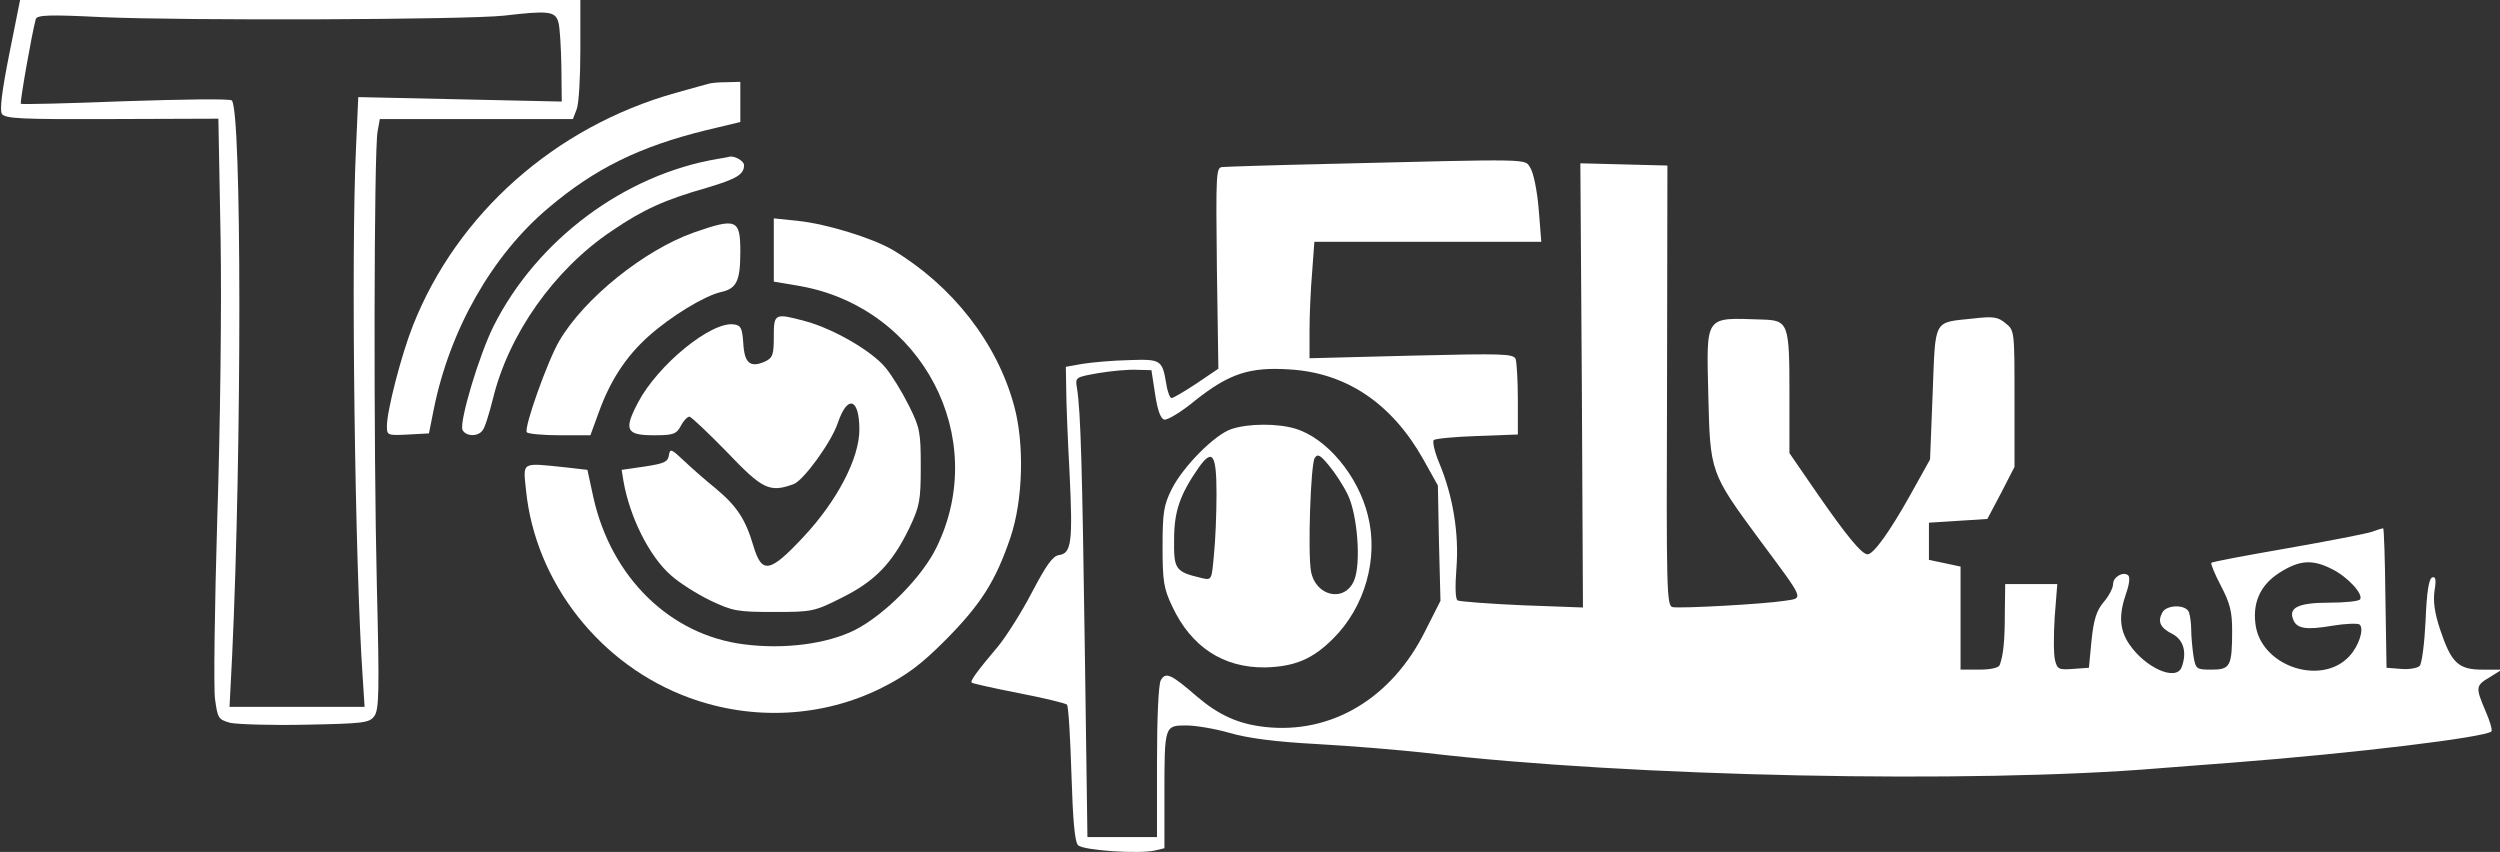 <?xml version="1.0" standalone="no"?>
<!DOCTYPE svg PUBLIC "-//W3C//DTD SVG 20010904//EN"
 "http://www.w3.org/TR/2001/REC-SVG-20010904/DTD/svg10.dtd">
<svg version="1.0" xmlns="http://www.w3.org/2000/svg"
 width="672pt" height="229pt" viewBox="0 0 672 229"
 preserveAspectRatio="xMidYMid meet">

<rect x="0" y="0" width="672" height="229" fill="#333333" stroke="none"/>

<g transform="translate(0,229) scale(0.1,-0.1)"
fill="#ffffff" stroke="none">
<path d="M25 2145 c-20 -100 -26 -151 -20 -161 9 -13 51 -15 296 -14 l286 1 6
-323 c3 -184 -1 -508 -9 -753 -7 -236 -10 -454 -6 -484 7 -52 9 -55 41 -64 19
-4 110 -7 203 -5 156 3 171 5 184 23 13 17 14 66 7 350 -9 371 -8 1170 2 1222
l6 33 260 0 259 0 10 26 c6 14 10 86 10 160 l0 134 -753 0 -753 0 -29 -145z
m1476 85 c4 -14 7 -67 8 -119 l1 -94 -273 6 -274 6 -6 -136 c-14 -283 -3
-1125 18 -1425 l5 -78 -181 0 -182 0 7 138 c26 554 26 1467 -1 1492 -4 5 -133
3 -286 -2 -153 -6 -279 -9 -281 -7 -3 4 30 191 40 227 3 12 35 13 177 6 229
-10 981 -7 1082 4 119 14 138 12 146 -18z"/>
<path d="M1905 2065 c-5 -1 -46 -13 -90 -25 -323 -91 -586 -324 -705 -625 -31
-78 -70 -229 -70 -270 0 -25 1 -26 57 -23 l56 3 13 65 c43 214 157 414 308
541 125 106 245 165 424 209 l92 22 0 54 0 54 -37 -1 c-21 0 -42 -2 -48 -4z"/>
<path d="M1930 1863 c-251 -42 -486 -217 -603 -449 -39 -78 -92 -255 -84 -279
8 -18 41 -20 54 -2 6 6 18 45 28 85 42 173 164 347 319 451 85 58 143 84 255
116 81 24 101 36 101 61 0 11 -24 25 -38 23 -4 -1 -18 -4 -32 -6z"/>
<path d="M3555 1849 c-137 -3 -258 -7 -269 -8 -17 -1 -18 -13 -15 -272 l4
-270 -59 -40 c-32 -21 -62 -39 -67 -39 -4 0 -11 17 -14 38 -11 65 -14 67 -101
64 -44 -1 -99 -6 -124 -10 l-45 -8 1 -59 c0 -33 4 -135 9 -226 9 -187 5 -216
-28 -221 -17 -2 -34 -26 -73 -100 -28 -54 -69 -118 -90 -144 -59 -70 -77 -95
-72 -99 2 -2 59 -15 126 -28 67 -13 125 -27 130 -31 4 -4 9 -88 12 -186 4
-128 9 -183 18 -192 14 -14 165 -24 207 -14 l25 6 0 143 c0 187 0 187 59 187
25 0 78 -9 116 -20 48 -14 122 -24 235 -30 91 -5 224 -16 295 -24 545 -64
1467 -83 1970 -41 33 3 121 9 195 15 326 25 681 68 697 84 3 3 -4 28 -16 55
-27 64 -27 68 12 91 l32 20 -52 0 c-65 0 -84 18 -114 108 -15 45 -19 76 -15
104 5 30 3 39 -6 36 -9 -3 -15 -38 -18 -116 -3 -62 -10 -116 -16 -122 -6 -6
-29 -10 -50 -8 l-39 3 -3 188 c-1 103 -4 187 -6 187 -2 0 -16 -4 -32 -10 -16
-5 -118 -25 -227 -44 -109 -19 -201 -36 -203 -39 -2 -2 9 -30 26 -62 24 -46
30 -69 30 -119 0 -97 -5 -106 -55 -106 -41 0 -43 1 -49 37 -3 21 -6 52 -6 70
0 17 -3 38 -6 47 -8 22 -61 21 -72 -1 -13 -25 -5 -41 29 -58 29 -16 38 -50 23
-89 -15 -38 -98 -1 -141 63 -26 39 -28 78 -8 136 8 22 11 43 6 48 -12 12 -41
-3 -41 -23 0 -10 -11 -32 -25 -48 -20 -24 -27 -47 -33 -104 l-7 -73 -42 -3
c-39 -3 -43 -1 -49 23 -4 15 -4 67 -1 116 l7 89 -70 0 -70 0 -1 -77 c0 -76 -4
-115 -14 -141 -3 -7 -24 -12 -55 -12 l-50 0 0 139 0 138 -42 9 -43 9 0 50 0
50 79 5 78 5 37 70 36 70 0 183 c0 182 0 184 -24 203 -20 17 -33 19 -85 13
-111 -12 -103 3 -111 -201 l-7 -178 -54 -97 c-55 -98 -98 -158 -114 -158 -16
0 -58 52 -135 163 l-75 109 0 163 c0 186 -3 194 -73 196 -157 5 -150 15 -145
-206 5 -204 5 -206 137 -385 124 -167 120 -157 68 -165 -57 -9 -279 -21 -301
-17 -16 3 -17 43 -15 595 l1 592 -117 3 -117 3 4 -597 3 -597 -163 6 c-90 4
-168 10 -174 13 -6 4 -7 36 -3 88 7 91 -9 193 -47 283 -12 29 -18 56 -14 60 4
4 57 9 117 11 l109 4 0 93 c0 51 -3 101 -6 110 -6 14 -33 15 -280 9 l-274 -7
0 74 c0 41 3 111 7 157 l6 82 305 0 305 0 -7 88 c-4 49 -14 97 -22 110 -17 26
18 25 -559 11z m-450 -619 c7 -45 15 -66 25 -68 9 -1 46 21 82 51 92 73 147
91 254 84 153 -9 275 -91 360 -242 l39 -70 3 -155 4 -155 -42 -83 c-90 -180
-252 -276 -430 -256 -72 8 -124 32 -183 82 -69 60 -84 67 -97 43 -6 -12 -10
-100 -10 -220 l0 -201 -93 0 -94 0 -7 502 c-7 491 -11 642 -21 704 -5 30 -5
30 57 41 35 6 81 10 103 9 l40 -1 10 -65z m3164 -470 c42 -21 84 -67 75 -81
-3 -5 -40 -9 -83 -9 -82 0 -110 -13 -97 -45 9 -25 35 -29 105 -17 36 6 70 7
74 3 12 -12 -2 -57 -28 -85 -73 -79 -230 -30 -251 78 -11 63 10 113 64 147 54
34 88 36 141 9z"/>
<path d="M3311 1137 c-45 -14 -132 -102 -162 -163 -21 -42 -24 -63 -24 -154 0
-92 3 -112 26 -160 51 -109 137 -165 249 -164 80 2 128 22 183 77 86 85 123
216 94 331 -26 107 -111 209 -196 234 -47 14 -124 14 -170 -1z m312 -177 c26
-54 36 -184 17 -230 -25 -60 -103 -44 -116 24 -9 49 -1 288 10 305 8 12 15 8
38 -20 16 -19 39 -54 51 -79z m-353 3 c0 -54 -3 -128 -7 -165 -6 -67 -6 -68
-32 -62 -72 17 -76 23 -75 104 0 76 16 121 66 193 37 52 48 37 48 -70z"/>
<path d="M2080 1618 l0 -85 71 -12 c328 -59 510 -407 367 -701 -38 -80 -140
-183 -221 -224 -75 -37 -189 -52 -297 -38 -199 25 -357 180 -405 395 l-16 74
-61 7 c-118 12 -112 16 -104 -62 25 -248 200 -471 440 -558 170 -62 358 -52
516 27 67 34 104 61 171 128 95 96 135 158 175 276 34 100 38 252 10 354 -46
170 -166 323 -326 419 -54 32 -178 70 -253 78 l-67 7 0 -85z"/>
<path d="M1865 1665 c-133 -47 -295 -177 -362 -292 -31 -53 -95 -232 -87 -245
3 -4 43 -8 88 -8 l83 0 23 63 c30 83 72 148 132 202 61 55 152 110 196 120 42
9 52 30 52 108 0 88 -10 92 -125 52z"/>
<path d="M2080 1385 c0 -49 -3 -57 -24 -67 -39 -17 -55 -5 -58 49 -3 41 -6 48
-25 51 -61 9 -205 -109 -258 -210 -39 -74 -32 -88 43 -88 52 0 60 3 72 25 7
14 18 25 23 25 5 0 50 -43 101 -95 96 -101 115 -110 180 -86 27 11 101 113
118 164 26 77 58 67 58 -18 0 -77 -60 -192 -151 -289 -90 -96 -111 -100 -134
-23 -21 71 -44 106 -100 153 -26 21 -65 55 -86 75 -35 33 -38 34 -41 15 -3
-18 -13 -22 -65 -30 l-62 -9 5 -31 c17 -96 69 -201 127 -252 22 -20 69 -50
106 -68 61 -29 74 -31 172 -31 101 0 108 1 181 38 89 44 136 92 182 187 28 59
31 74 31 165 0 93 -2 105 -32 165 -18 36 -46 82 -63 102 -37 45 -140 104 -213
124 -85 23 -87 22 -87 -41z"/>
</g>
</svg>
